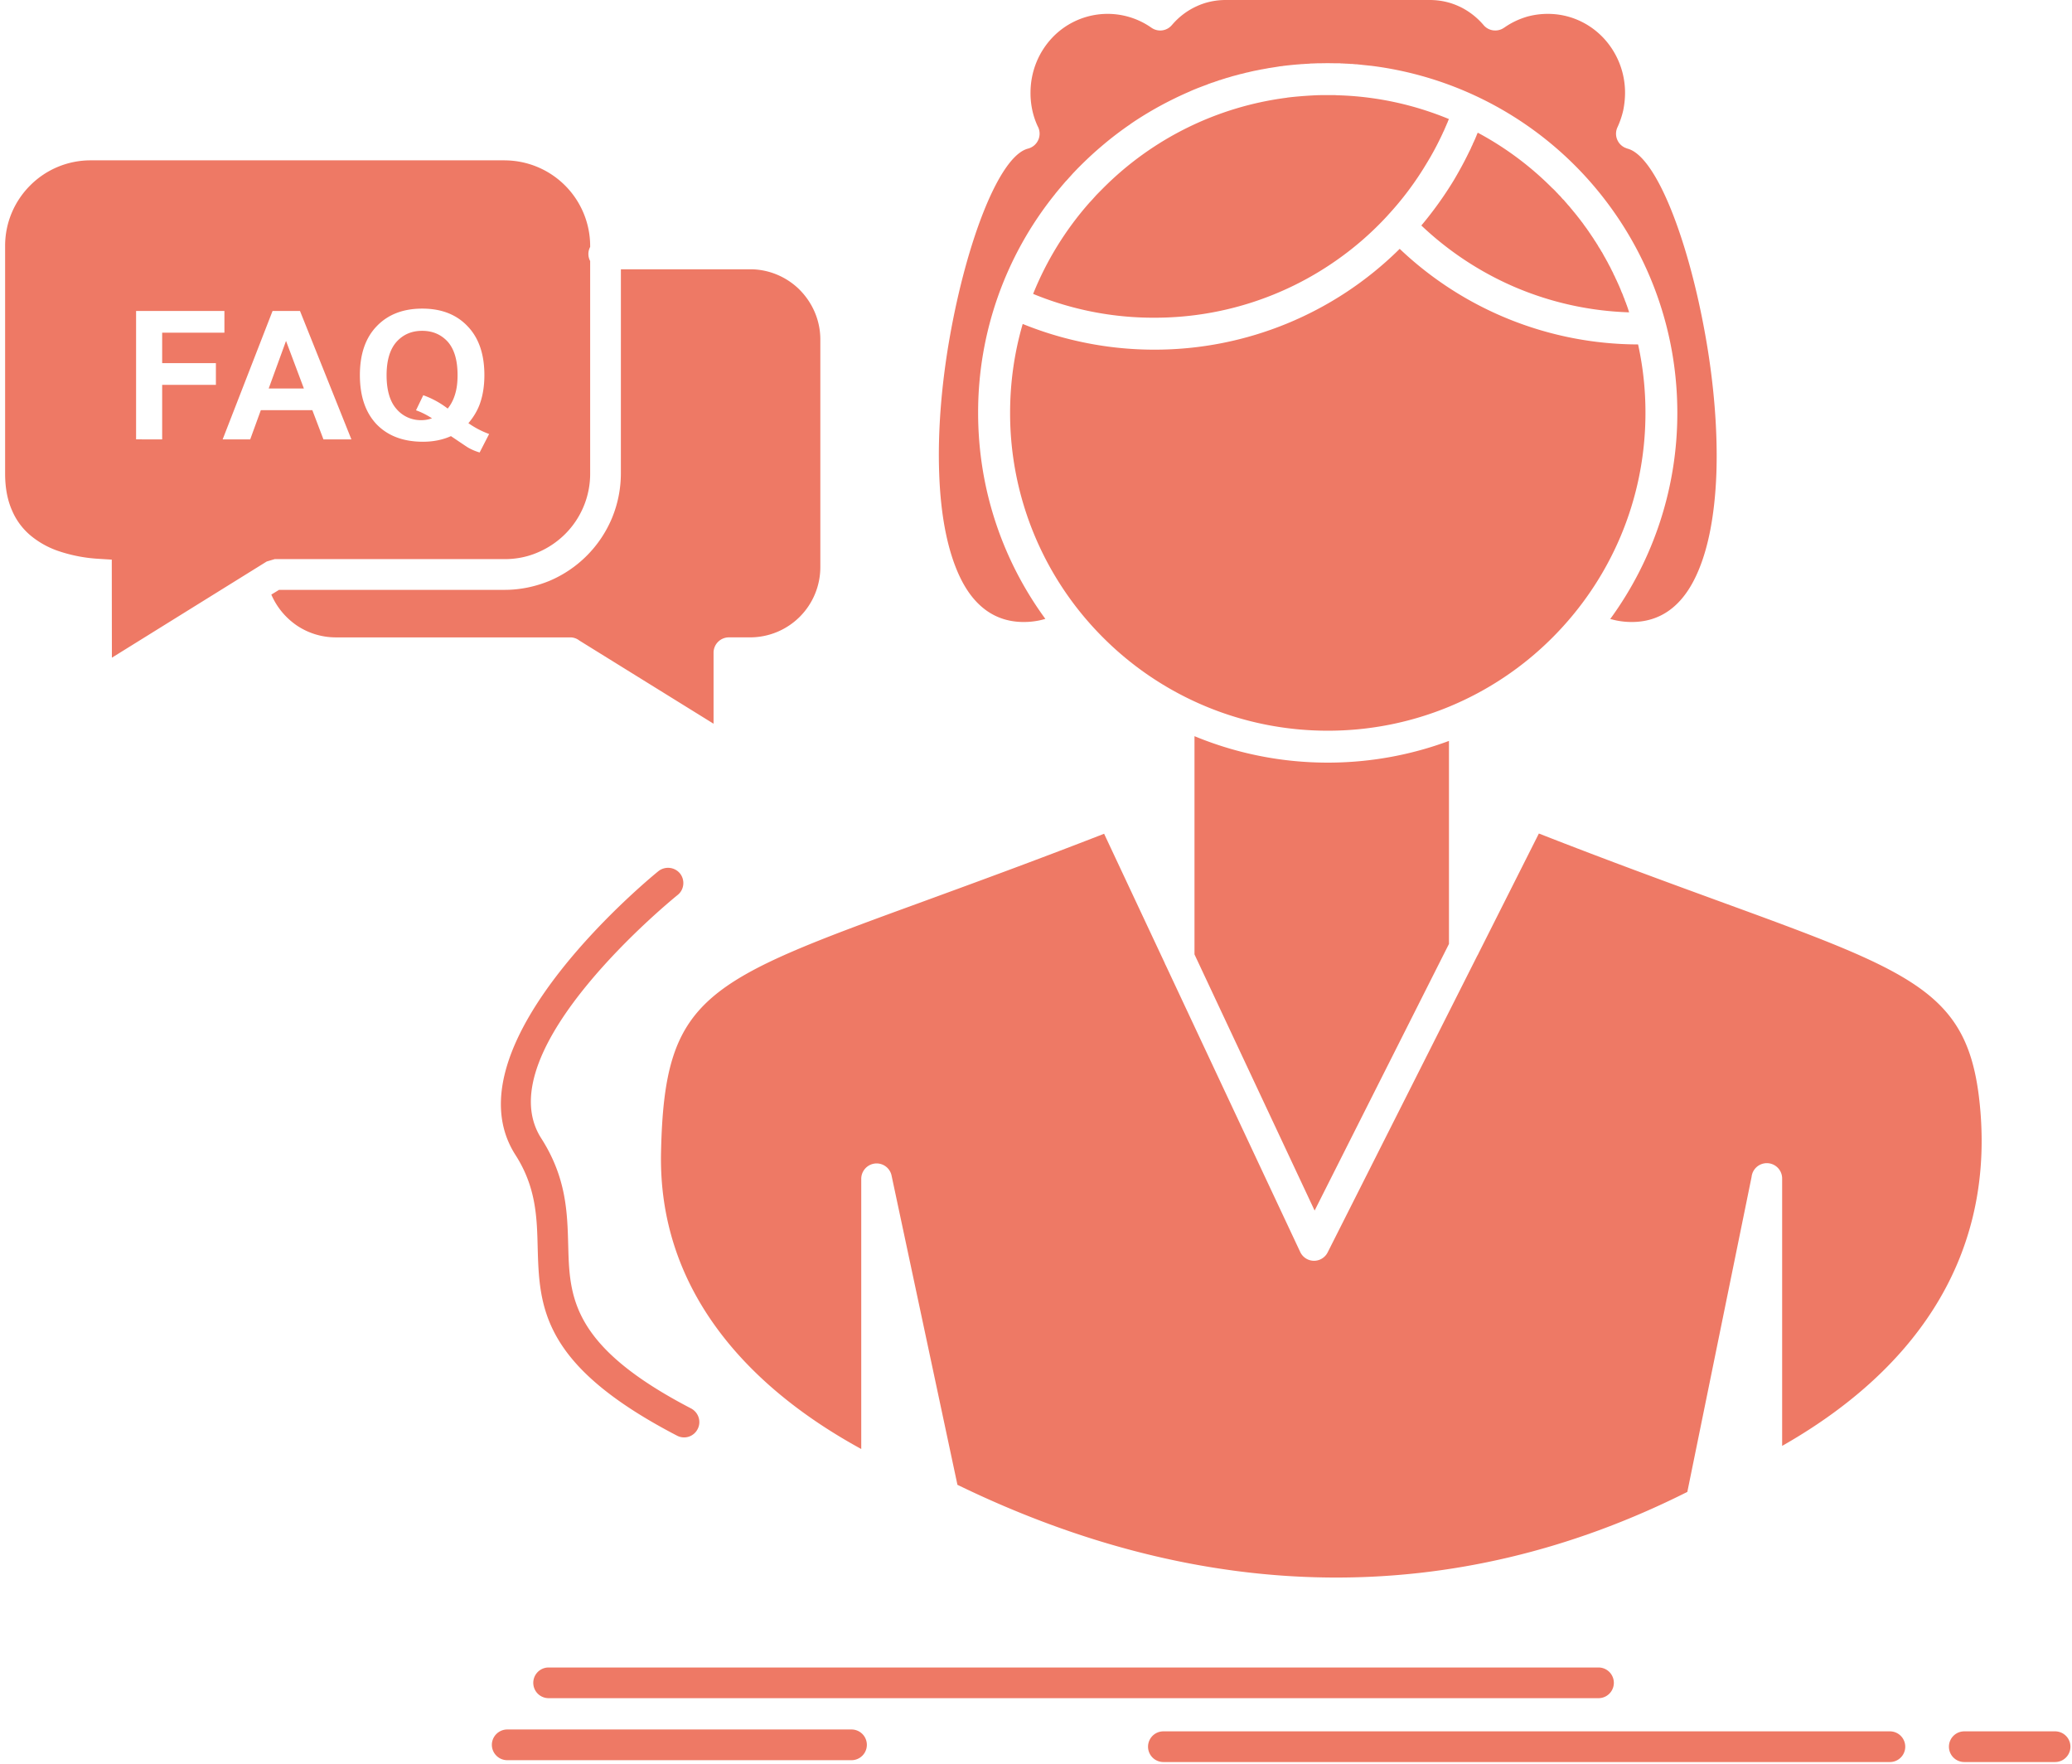 <svg xmlns="http://www.w3.org/2000/svg" width="94" height="80" viewBox="0 0 94 80"><g><g><path fill="#ee7965" d="M60.237 2.865l-.413.006h-.068l-.136.006-.181.005-.023.006-.198.01-.09.007-.114.005-.045.006c-.255.017-.504.045-.753.073l-.022.006-.158.017-.018.005-.396.063-.045.005-.147.029h-.006l-.153.028-.04.006-.107.022-.085.017-.175.034-.017.006-.029.005-.146.034-.017.006-.136.028-.057.017-.09.023-.102.022-.045.012-.142.04h-.006l-.147.039-.04.011-.107.034-.08.023-.067.017-.119.04-.023.005-.147.05h-.017l-.124.046-.057.017-.09.034-.096.029-.046.017-.136.05-.005.006-.142.051-.282.107-.114.046-.028.011-.136.057-.011.005-.125.057c-.187.079-.368.164-.549.249l-.034.017-.102.05c-.673.329-1.318.703-1.935 1.121l-.108.08-.011.005c-.374.26-.741.538-1.092.832l-.108.09-.005.006c-.311.26-.611.538-.9.821l-.074.073-.034.034-.102.102-.005.006-.21.22-.045.051-.056.063-.074.08-.028.033-.097.107-.01.006-.199.232-.04.051-.056.063-.187.226-.005.011a15.773 15.773 0 0 0-3.498 9.932c0 3.492 1.132 6.724 3.05 9.344l-.079.023c-.283.079-.588.119-.905.119-1.285 0-2.196-.708-2.796-1.851-.645-1.234-.968-2.954-1.035-4.867-.074-1.958.112-4.12.475-6.18.77-4.375 2.247-8.24 3.554-8.574a.7.7 0 0 0 .436-1.02 3.466 3.466 0 0 1-.238-.707 3.654 3.654 0 0 1-.085-.803c0-.996.39-1.89 1.025-2.542a3.46 3.46 0 0 1 4.46-.412c.3.209.701.152.928-.12l.01-.01c.3-.352.674-.64 1.093-.833.407-.192.86-.294 1.342-.294h9.253c.48 0 .934.102 1.341.294l.04.017c.407.199.77.482 1.063.827.233.277.64.322.929.119l.011-.006c.283-.198.6-.357.934-.464L69.23.77c.306-.09.64-.141.99-.141.968 0 1.84.396 2.473 1.04a3.629 3.629 0 0 1 1.03 2.542c0 .283-.033.555-.084.803a3.97 3.97 0 0 1-.26.759.695.695 0 0 0 .334.922l.118.046c1.313.334 2.785 4.193 3.554 8.574.363 2.06.55 4.222.481 6.18-.073 1.913-.39 3.633-1.04 4.867-.601 1.144-1.506 1.851-2.797 1.851-.311 0-.617-.04-.905-.119l-.057-.011-.016-.006a15.83 15.83 0 0 0 3.044-9.35c0-4.357-1.76-8.308-4.601-11.177l-.04-.04a15.843 15.843 0 0 0-9.259-4.527l-.056-.005-.323-.034-.05-.006-.057-.006-.051-.005h-.006l-.05-.006-.057-.006h-.051l-.04-.005h-.016l-.052-.006-.056-.005h-.073l-.034-.006h-.057l-.05-.005h-.063l-.051-.006h-.051l-.056-.005h-.057l-.051-.006h-.164zM29.87 39.515a.704.704 0 0 1 .979.103c.237.3.192.735-.102.973-.029.023-8.755 7.046-6.192 11.042 1.138 1.782 1.183 3.339 1.223 4.861.062 2.332.124 4.562 5.574 7.391.34.182.475.6.295.94a.687.687 0 0 1-.934.294c-6.175-3.209-6.248-5.835-6.322-8.597-.034-1.318-.073-2.682-1.008-4.137-3.23-5.053 6.458-12.847 6.487-12.87zM23.01 79.84a.7.7 0 0 1-.696-.697.7.7 0 0 1 .696-.696h15.62a.696.696 0 1 1 0 1.393zm66.103.084a.696.696 0 1 1 0-1.392h4.12a.696.696 0 1 1 0 1.392zm-36.334 0a.696.696 0 1 1 0-1.392h32.96a.695.695 0 1 1 0 1.392zm-27.89-2.897a.695.695 0 1 1 0-1.392h47.63a.695.695 0 1 1 0 1.392zM22.898 7.274a3.89 3.89 0 0 1 3.876 3.877v.05a.678.678 0 0 0 0 .64v9.644a3.864 3.864 0 0 1-1.137 2.74 3.916 3.916 0 0 1-1.262.842c-.453.193-.95.294-1.477.294H12.462l-.362.108-7.024 4.363-.005-4.448-.645-.04a6.891 6.891 0 0 1-1.71-.328 4 4 0 0 1-1.25-.662 3.023 3.023 0 0 1-.917-1.194c-.204-.458-.317-1.013-.317-1.675V11.15c0-1.07.436-2.038 1.138-2.74a3.867 3.867 0 0 1 2.733-1.137h18.795zm5.27 4.94h5.868c.854 0 1.64.346 2.212.9l.034.035c.572.577.934 1.375.934 2.246V25.73a3.187 3.187 0 0 1-3.18 3.18h-.968a.696.696 0 0 0-.696.697v3.22l-6.09-3.774a.663.663 0 0 0-.413-.142H15.241c-.645 0-1.25-.192-1.755-.526a3.264 3.264 0 0 1-1.177-1.415l.351-.215h10.238c.708 0 1.387-.147 2.015-.402a5.315 5.315 0 0 0 2.852-2.858 5.305 5.305 0 0 0 .402-2.01zM7.357 19.93v-2.474h2.438v-.984H7.357V15.09h2.824v-.985H6.174v5.824zm6.253-5.824h-1.245l-2.264 5.824h1.25l.482-1.325h2.337l.504 1.325h1.268zm-1.42 3.515l.786-2.157.81 2.157zm9.57.723c.141-.384.215-.825.215-1.33 0-.95-.255-1.691-.764-2.218-.504-.532-1.189-.798-2.055-.798-.865 0-1.556.266-2.065.798-.51.527-.764 1.268-.764 2.219 0 .956.254 1.698.758 2.23.51.526 1.211.792 2.105.792.464 0 .889-.085 1.268-.255.487.328.747.504.78.521.17.096.346.17.522.22l.43-.837a4.027 4.027 0 0 1-.94-.492c.232-.272.402-.56.51-.85zm-1.45.188a4.027 4.027 0 0 0-1.108-.605l-.329.684c.244.085.487.21.725.362a1.363 1.363 0 0 1-.481.085 1.44 1.44 0 0 1-1.132-.51c-.294-.333-.447-.848-.447-1.527 0-.674.153-1.177.447-1.511.3-.334.685-.504 1.166-.504.481 0 .866.17 1.165.498.295.34.442.837.442 1.51 0 .33-.034.618-.113.872-.074.25-.187.465-.334.646zm46.77 24.703l2.734-5.428c3.18 1.246 5.897 2.236 8.19 3.074 9.105 3.322 11.409 4.16 11.845 9.575.271 3.424-.532 6.395-2.128 8.908-1.59 2.507-3.973 4.573-6.871 6.22V53.466a.695.695 0 0 0-1.386-.085l-2.915 14.29c-5.337 2.683-10.793 3.934-16.243 3.883-5.654-.051-11.319-1.506-16.87-4.205l-2.989-14.03a.692.692 0 0 0-.82-.532.7.7 0 0 0-.555.68v12.258c-2.756-1.506-5.042-3.373-6.633-5.592-1.613-2.247-2.513-4.867-2.45-7.855.147-7.103 1.946-7.76 11.941-11.404 2.286-.837 4.991-1.822 8.16-3.056l2.745 5.852a.83.83 0 0 0 .057.125l4.448 9.485 1.647 3.509a.692.692 0 0 0 1.245.017l6.792-13.464c.022-.029.034-.063.05-.09zM59.64 54.91l-5.45-11.62v-9.898c1.862.77 3.905 1.2 6.05 1.2 1.93 0 3.786-.35 5.495-.985v9.208zm3.86-43.623zm0 0a15.75 15.75 0 0 0 10.815 4.336 14.38 14.38 0 0 1 .334 3.106c0 3.979-1.613 7.584-4.222 10.193a14.372 14.372 0 0 1-10.187 4.222 14.386 14.386 0 0 1-10.193-4.222 14.372 14.372 0 0 1-4.222-10.193c0-1.403.199-2.756.572-4.035.81.328 1.653.594 2.524.786 1.115.25 2.27.38 3.447.38a15.79 15.79 0 0 0 11.132-4.573zM46.87 13.33a14.343 14.343 0 0 1 2.564-4.149l.017-.017.12-.13.039-.045.073-.08.012-.016c.113-.12.232-.238.35-.357a14.343 14.343 0 0 1 8.331-4.103l.023-.006c.362-.045.73-.073 1.098-.096h.017c.18-.011.356-.017.537-.017h.538l.012.006h.04l.14.005h.012c1.743.062 3.407.442 4.94 1.075l-.016.035-.012.028-.017.034-.005.022-.006.012-.011.034-.017.028-.04.102-.017.028-.01.034-.018.034-.011.034-.017.029-.006.022-.034.073-.017.035-.006.01-.011.023-.011.029c-.221.475-.464.934-.736 1.375a14.06 14.06 0 0 1-1.76 2.349l-.023.028-.011.011a14.142 14.142 0 0 1-2.235 1.959 14.339 14.339 0 0 1-8.32 2.643 14.324 14.324 0 0 1-5.496-1.08zm23.691-4.664l.023.028.034.034.062.063.023.028.034.034.062.062.056.068.057.062.029.023.034.04.056.068.023.022.033.04.057.068.023.022.034.04.056.068.017.022.04.046.05.062.023.028.029.034.056.068.022.029.029.033.051.068.028.034.023.029.051.067.034.04.016.028.052.063.05.068.046.068.04.05.01.018.052.068.04.056.005.012.05.067.04.063.006.005.045.068.045.068.006.006.045.068.046.067v.006l.045.068.046.068.005.006.04.068.045.067.005.012.035.062.045.068.011.017.034.056.04.074.017.017.028.05.04.075.017.028.022.045.045.073.018.035.022.04.04.073.022.034.017.04.04.073.022.045.017.028.04.074.022.05.017.03.034.073.029.05.011.023.034.08.028.056.012.017.034.08.073.152.029.068.005.005.034.08.034.073.034.08.034.08.029.078.033.074.006.011.028.068.029.08.005.016.029.063.028.079.006.023.056.135.006.029.022.05.029.085.011.03.017.05.05.158a14.334 14.334 0 0 1-5.155-1.132 14.458 14.458 0 0 1-4.273-2.807 16.65 16.65 0 0 0 1.477-2.06c.25-.424.492-.865.708-1.318l.017-.029.017-.04.017-.033.017-.034.011-.034.017-.034.017-.034.017-.04.017-.028v-.006l.011-.034.017-.034.017-.034.017-.034.012-.033.017-.034.017-.034.011-.04h.006l.011-.034.017-.034.011-.034.017-.034v-.011l.012-.028.017-.034.017-.034a14.256 14.256 0 0 1 3.384 2.518l.028.023.046.045z"/></g></g></svg>